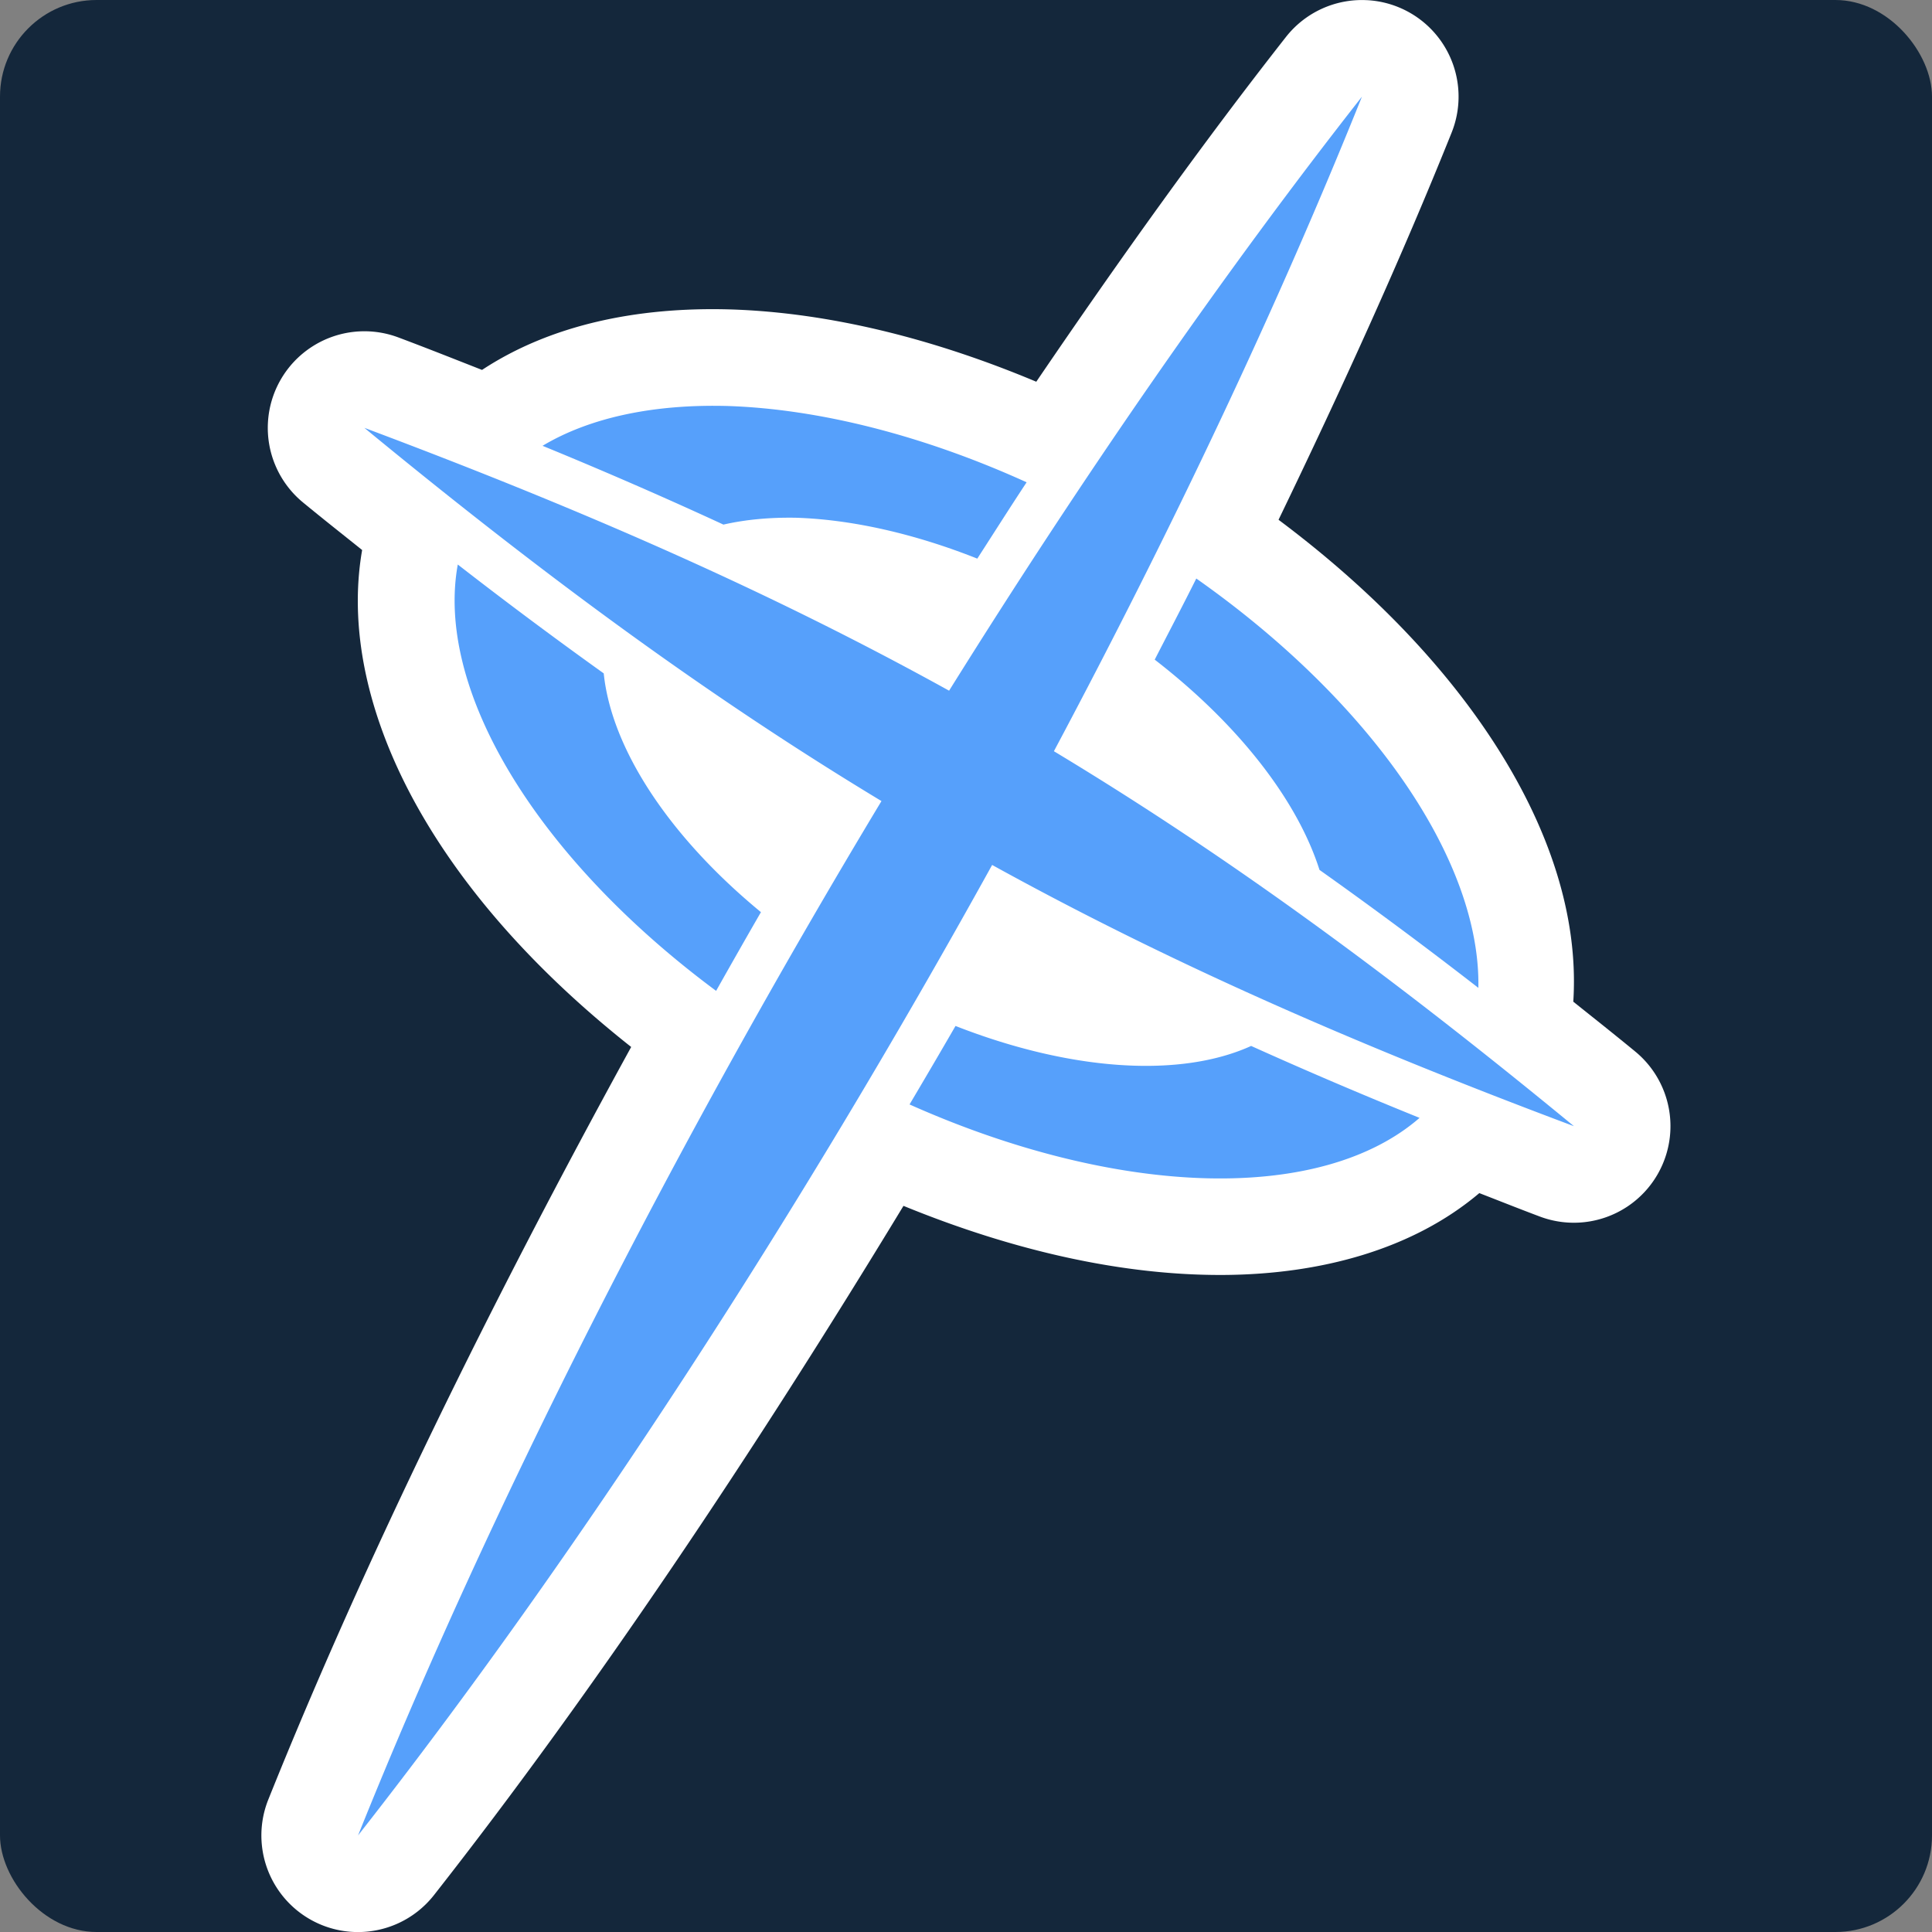 <?xml version="1.0" encoding="UTF-8"?>
<svg version="1.1" viewBox="0 0 100 100" xmlns="http://www.w3.org/2000/svg">
 <rect x="0" y="0" width="100" height="100" fill="#808080" stroke="none"/>
 <rect width="100" height="100" ry="5" fill="#14273bcc"/>
 <path d="m70.732 0.008a5 5 0 0 0-4.17 1.904c-4.331 5.517-8.655 11.568-12.924 17.846-5.314-2.229-10.71-3.58-15.824-3.742a5 5 0 0 0-0.014 0c-4.809-0.139-9.298 0.793-12.85 3.131-1.431-0.561-2.833-1.12-4.338-1.684a5 5 0 0 0-4.932 8.541c1.048 0.863 2.046 1.648 3.064 2.465-0.766 4.402 0.498 9.072 2.848 13.275 2.486 4.448 6.3 8.673 11.078 12.447-7.227 13.167-13.778 26.487-18.779 38.945a5 5 0 0 0 8.574 4.951c8.275-10.542 16.52-22.854 24.299-35.672 5.758 2.357 11.438 3.618 16.637 3.576 4.913-0.04 9.693-1.296 13.168-4.236 1.046 0.405 2.055 0.809 3.143 1.217a5 5 0 0 0 4.932-8.541c-1.099-0.905-2.146-1.732-3.211-2.584 0.29-4.508-1.32-9.053-3.975-13.209-2.698-4.224-6.568-8.21-11.281-11.734 3.289-6.811 6.356-13.555 8.959-20.041a5 5 0 0 0-4.404-6.856z" fill="#fff"/>
 <path d="m70.496 5c-7.19 9.16-14.457 19.668-21.371 30.75-8.989-4.971-18.585-9.23-30.266-13.605 9.575 7.882 18.02 14.039 26.766 19.318-10.665 17.711-20.268 36.536-27.092 53.537 11.312-14.411 22.814-32.139 32.82-50.23 8.945 4.935 18.499 9.17 30.113 13.521-9.629-7.927-18.117-14.109-26.916-19.408 6.14-11.528 11.608-23.076 15.945-33.883zm-32.84 16.014a29.25 15.75 30 0 0-9.574 2.061c3.264 1.339 6.369 2.694 9.363 4.078a20.785 11.192 30 0 1 3.783-0.354 20.785 11.192 30 0 1 9.357 2.115c0.851-1.319 1.695-2.653 2.553-3.951a29.25 15.75 30 0 0-15.482-3.949zm-13.961 8.205a29.25 15.75 30 0 0 13.371 22.068c0.767-1.362 1.538-2.719 2.32-4.074a20.785 11.192 30 0 1-8.137-12.359c-2.48-1.775-4.986-3.639-7.555-5.635zm38.225 0.725c-0.697 1.396-1.433 2.799-2.152 4.199a20.785 11.192 30 0 1 8.529 10.883c2.698 1.914 5.424 3.933 8.223 6.106a29.25 15.75 30 0 0-14.6-21.188zm-12.463 23.16c-0.786 1.361-1.58 2.712-2.379 4.062a29.25 15.75 30 0 0 26.398 0.695c-3.031-1.226-5.926-2.464-8.717-3.723a20.785 11.192 30 0 1-15.303-1.035z" fill="#56a0fb"/>
</svg>
